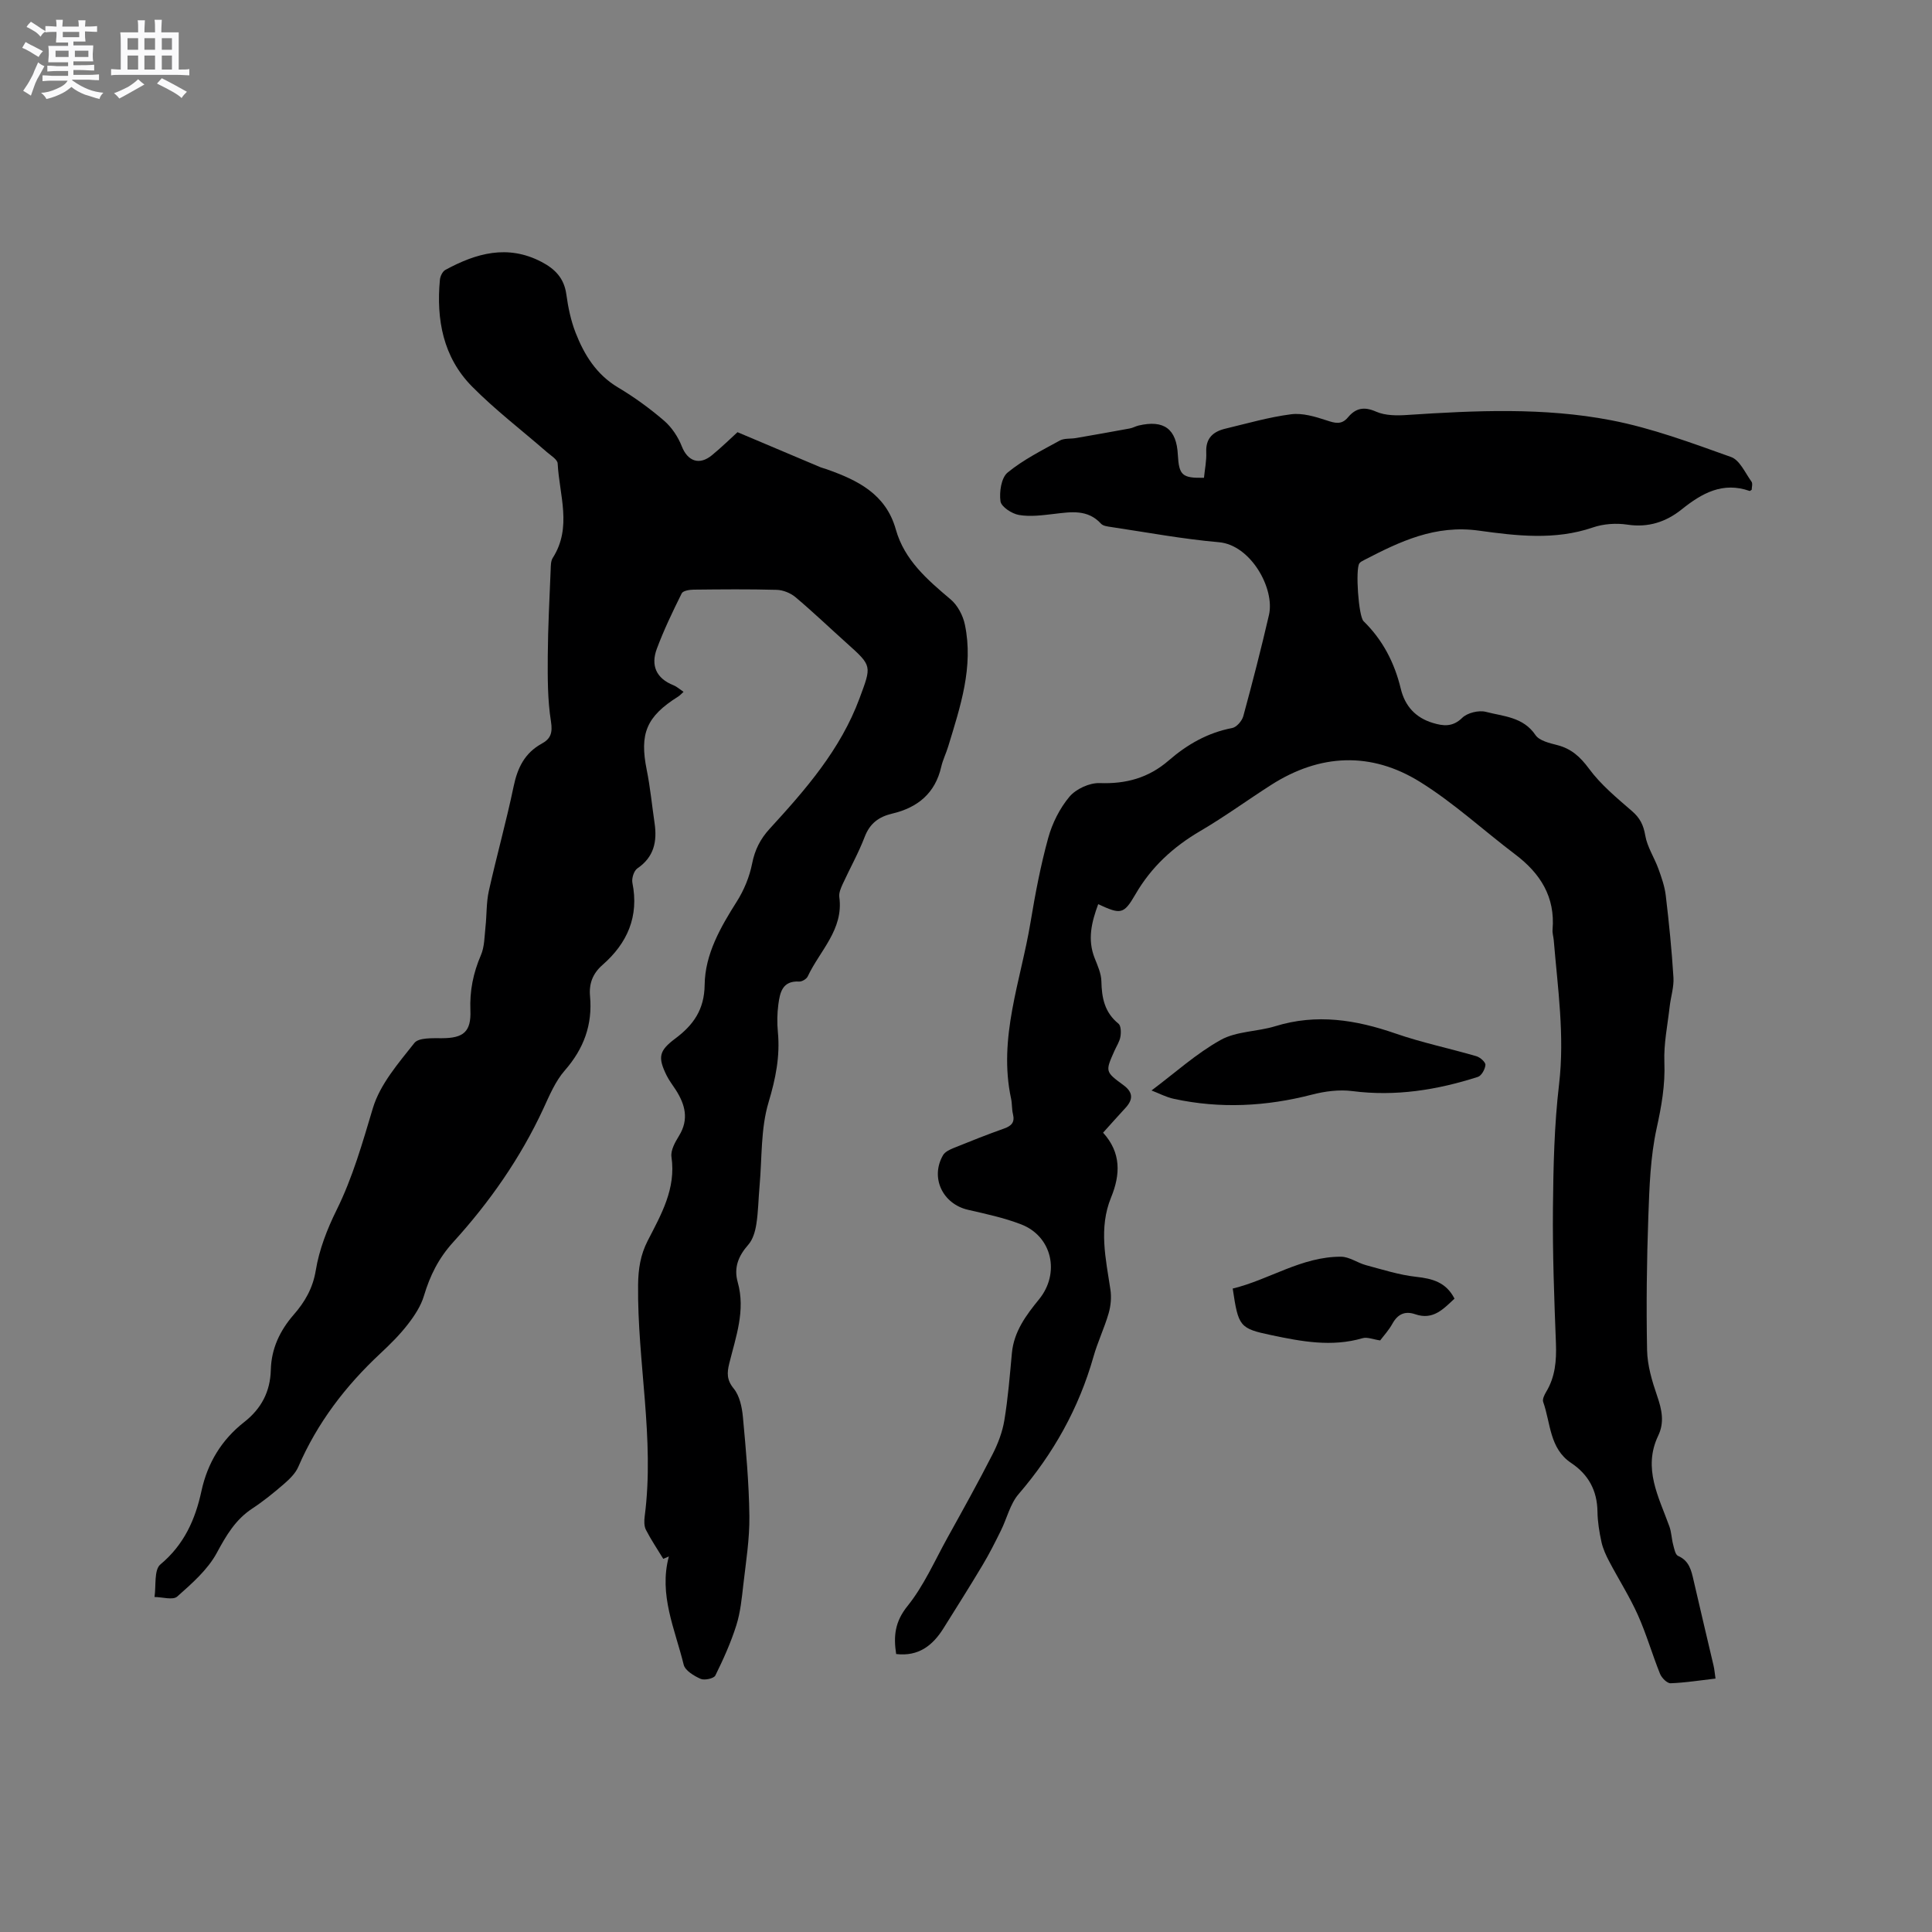 <svg enable-background="new 0 0 400 400" viewBox="0 0 400 400" xmlns="http://www.w3.org/2000/svg"><rect x="0" y="0" width="400" height="400" fill="#808080" stroke="none"/><path d="m6.8 9.5c.6.3 1.3.7 2.1 1.1-.4.4-.7.8-.9 1.2-.7-.4-1.3-.8-1.8-1.1s-1.1-.6-1.6-.8c.2-.4.5-.8.7-1.2.4.2.8.5 1.5.8zm.9 6.9c-.3.6-.5 1.1-.7 1.7s-.4 1.1-.6 1.7c-.6-.4-1.1-.7-1.6-1 .7-1 1.2-1.8 1.5-2.4.3-.5.6-1.1.8-1.7.3-.6.5-1.2.8-1.8.3.3.8.6 1.3.8-.7 1.3-1.2 2.2-1.5 2.7zm.1-11c.4.3 1 .7 1.7 1.1-.5.2-.8.6-1.1 1.1-.5-.6-1-1-1.4-1.2s-.9-.6-1.5-.8c.2-.4.5-.7.9-1.1.5.3.9.6 1.4.9zm10.5 13.1c1 .4 2 .6 3.1.7-.4.4-.7.8-.8 1.3-.9-.2-1.9-.6-3-.9-1-.4-2-.9-2.8-1.6-.5.4-1.1.9-1.9 1.3s-1.9.9-3.3 1.2c-.1-.3-.5-.8-1.1-1.3 1 0 2.1-.3 3.2-.8 1.2-.5 1.9-1 2.3-1.7h-3.2c-.4 0-1 0-2 .1v-1.2c1 0 1.7.1 2 .1h3.3v-1h-2.3c-.2 0-.9 0-2 .1v-1.2c1.2 0 1.9.1 2 .1h2.3v-.8h-4.1c0-.7.1-1.2.1-1.6 0-.5 0-1.1-.1-1.8h4.1v-.7h-2.5c0-.6.1-1.1.1-1.6v-.6h-.5c-.4 0-1 0-1.8.1v-1.3c1.2 0 1.9.1 2.1.1h.2c0-.3 0-.8-.1-1.4h1.4c0 .6-.1 1-.1 1.4h3.4c0-.4 0-.8-.1-1.3h1.5c0 .4-.1.9-.1 1.3.7 0 1.5 0 2.5-.1v1.2c-1 0-1.8-.1-2.5-.1v.6c0 .3 0 .8.1 1.5h-2.5v.8h4.1c0 .7-.1 1.3-.1 1.8s0 1 .1 1.5h-4.1v.8h1.4c.8 0 1.8 0 2.9-.1v1.2c-1 0-1.9-.1-2.8-.1h-1.5v1h3.2c.3 0 1 0 2.1-.1v1.2c-1.1 0-1.8-.1-2.1-.1h-3.4l-.1.1c1.4 1 2.4 1.5 3.4 1.9zm-4.1-6.7v-1.3h-2.7v1.3zm2.2-4.1v-1.1h-3.4v1.1zm1.9 4.1v-1.3h-2.8v1.3z" fill="#fafafb"/><path d="m37 6.7v2.3 5.4c1 0 1.8 0 2.2-.1v1.3c-.6 0-1.5-.1-2.5-.1h-11.9c-.7 0-1.3 0-1.8.1v-1.3c.5 0 1.1.1 2 .1v-5.2c0-1 0-1.8-.1-2.5h3.7c0-1.3 0-2.1-.1-2.5h1.5c0 .4-.1 1.3-.1 2.5h2.2c0-1.2 0-2.1-.1-2.6h1.5c0 .4-.1 1.3-.1 2.6zm-12.3 13.7c-.3-.4-.7-.8-1.1-1.1 1.1-.4 2.1-.9 2.9-1.3.8-.5 1.5-1 2.1-1.6.4.4.9.8 1.3 1.1-2.5 1.4-4.2 2.4-5.2 2.9zm3.9-10.1v-2.4h-2.2v2.4zm0 4.1v-2.9h-2.2v2.9zm3.5-4.1v-2.4h-2.2v2.4zm0 4.1v-2.9h-2.2v2.9zm.4 2.9 1-1.1c.6.3 1.4.7 2.5 1.3s2 1.1 2.7 1.5c-.4.4-.8.8-1.1 1.3-.8-.8-2.5-1.7-5.1-3zm3.1-7v-2.4h-2.1v2.4zm0 4.1v-2.9h-2.1v2.9z" fill="#fafafb"/><g fill="#000001"><path d="m152.69 89.48c6.19 2.61 11.7 4.94 17.21 7.27.39.16.81.24 1.21.39 6.42 2.27 12.29 5.1 14.36 12.48 1.78 6.34 6.53 10.41 11.35 14.48 1.45 1.22 2.56 3.34 2.95 5.23 1.83 8.76-.95 16.98-3.45 25.2-.43 1.42-1.11 2.77-1.44 4.2-1.25 5.51-4.89 8.48-10.16 9.72-2.76.65-4.62 2.01-5.69 4.8-1.28 3.35-3.06 6.51-4.56 9.78-.38.84-.82 1.84-.7 2.7.92 6.73-4.04 11.09-6.54 16.43-.25.53-1.19 1.1-1.78 1.06-3.47-.2-3.97 2.28-4.3 4.73-.25 1.88-.28 3.82-.1 5.71.48 5.03-.46 9.67-1.93 14.57-1.64 5.46-1.34 11.51-1.86 17.31-.24 2.64-.26 5.31-.67 7.92-.23 1.48-.71 3.16-1.66 4.24-2.04 2.32-3.05 4.72-2.19 7.78 1.65 5.84-.4 11.31-1.76 16.83-.47 1.92-.54 3.39.93 5.18 1.22 1.49 1.71 3.84 1.9 5.87.63 6.83 1.26 13.68 1.34 20.54.06 4.72-.71 9.45-1.25 14.17-.32 2.83-.6 5.73-1.45 8.43-1.13 3.57-2.68 7.03-4.35 10.4-.31.62-2.24 1.04-3.04.69-1.37-.61-3.21-1.71-3.51-2.93-1.79-7.34-5.2-14.46-3.07-22.41-.39.16-.77.32-1.16.49-1.21-2-2.53-3.94-3.59-6.01-.4-.79-.37-1.9-.25-2.82 2.09-16.04-1.55-31.92-1.37-47.91.04-3.29.49-6.2 1.98-9.1 2.79-5.44 5.9-10.77 4.93-17.38-.2-1.37.77-3.07 1.58-4.39 2.08-3.4 1.25-6.46-.7-9.5-.63-.98-1.36-1.91-1.87-2.94-1.89-3.82-1.59-5.15 1.78-7.67 3.73-2.79 6.02-5.97 6.08-11.12.08-6.36 3.28-11.91 6.67-17.27 1.49-2.35 2.62-5.11 3.16-7.84.56-2.85 1.7-5.09 3.62-7.19 7.46-8.14 14.69-16.41 18.62-27.03 2.49-6.73 2.65-6.66-2.61-11.37-3.55-3.18-7-6.49-10.65-9.56-1.02-.86-2.58-1.49-3.91-1.52-5.72-.16-11.45-.1-17.18-.04-.85.01-2.2.22-2.47.77-1.86 3.75-3.69 7.55-5.15 11.47-1.29 3.44-.14 6.14 3.46 7.56.67.27 1.24.8 2.07 1.36-.42.37-.72.73-1.1.97-6.6 4.14-8.04 7.67-6.52 15.2.73 3.62 1.08 7.32 1.62 10.99.56 3.8-.1 7.04-3.56 9.39-.72.49-1.21 2.07-1.03 2.98 1.4 6.98-1.04 12.51-6.2 17.02-2.02 1.77-2.81 3.87-2.57 6.46.54 5.9-1.29 10.88-5.23 15.38-1.96 2.24-3.18 5.19-4.45 7.94-4.73 10.19-11.12 19.32-18.61 27.56-3.08 3.38-4.84 6.96-6.1 11.16-.63 2.12-1.96 4.13-3.34 5.91-1.68 2.17-3.66 4.13-5.67 6.01-7.21 6.72-13.07 14.37-17 23.48-.59 1.37-1.83 2.56-2.99 3.57-2.08 1.8-4.24 3.55-6.53 5.06-3.5 2.3-5.4 5.57-7.36 9.2-1.89 3.49-5.15 6.33-8.19 9.03-.89.79-3.1.1-4.7.09.35-2.31-.13-5.62 1.22-6.74 4.9-4.09 7.22-9.28 8.5-15.21 1.26-5.8 4.17-10.6 8.83-14.25 3.55-2.78 5.41-6.28 5.53-10.82.11-4.38 1.85-8.11 4.76-11.45 2.27-2.6 3.94-5.44 4.55-9.16.7-4.28 2.35-8.53 4.29-12.45 3.36-6.79 5.37-13.93 7.53-21.13 1.48-4.94 5.28-9.3 8.59-13.49.9-1.14 3.76-.98 5.72-.99 4.43-.01 6.06-1.32 5.88-5.78-.16-4.02.58-7.71 2.17-11.4.76-1.75.74-3.86.95-5.82.28-2.5.16-5.07.7-7.5 1.61-7.23 3.62-14.38 5.13-21.63.8-3.85 2.3-6.93 5.83-8.86 1.85-1.01 2.27-2.24 1.9-4.6-.71-4.46-.69-9.07-.66-13.61.04-5.93.36-11.87.6-17.8.03-.83.02-1.8.43-2.44 4.05-6.33 1.36-13.01 1.02-19.54-.04-.84-1.42-1.66-2.26-2.39-5.17-4.51-10.67-8.7-15.48-13.57-5.97-6.05-7.42-13.84-6.64-22.1.07-.72.54-1.71 1.13-2.03 6.36-3.46 12.88-5.32 19.88-1.67 2.81 1.46 4.7 3.38 5.16 6.71.37 2.71.94 5.46 1.93 7.99 1.79 4.57 4.3 8.64 8.78 11.31 3.36 2 6.56 4.33 9.53 6.88 1.59 1.37 2.9 3.35 3.67 5.31 1.2 3.06 3.61 4.01 6.25 1.83 2.05-1.69 3.95-3.55 5.28-4.76z"/><path d="m249.27 98.92c.17-1.75.55-3.54.47-5.3-.13-2.92 1.45-4.27 3.96-4.87 4.52-1.08 9.02-2.39 13.61-2.98 2.35-.3 4.96.48 7.3 1.25 1.76.58 3.12 1.01 4.48-.62 1.59-1.9 3.31-2.28 5.82-1.17 1.91.84 4.35.83 6.51.68 14.09-.93 28.25-1.58 42.15 1.1 8.46 1.63 16.68 4.7 24.83 7.61 1.8.64 2.92 3.29 4.23 5.1.29.4.04 1.18.04 1.68-.24.15-.36.27-.42.25-5.57-1.96-9.88.45-14.07 3.81-3.23 2.59-6.91 3.82-11.25 3.16-2.32-.35-4.95-.17-7.16.59-7.84 2.69-15.86 1.72-23.59.65-9.04-1.25-16.3 2.23-23.73 6.08-.36.19-.79.39-1.01.7-.84 1.21-.18 10.94.87 11.97 3.99 3.9 6.42 8.63 7.71 14 .87 3.6 3.08 5.99 6.61 7.06 2.15.65 4.11.91 6.11-1.05 1.06-1.04 3.42-1.62 4.89-1.24 3.64.95 7.73 1.04 10.27 4.8.8 1.18 2.9 1.67 4.5 2.08 2.92.75 4.75 2.41 6.58 4.88 2.45 3.33 5.76 6.06 8.92 8.8 1.64 1.42 2.36 2.86 2.73 5.02.4 2.38 1.87 4.57 2.72 6.9.65 1.8 1.31 3.67 1.53 5.56.67 5.64 1.24 11.3 1.59 16.97.12 1.97-.55 3.99-.78 5.99-.43 3.84-1.25 7.71-1.1 11.54.19 4.73-.6 9.14-1.61 13.73-1.29 5.91-1.49 12.11-1.71 18.2-.33 9.22-.44 18.45-.26 27.67.06 3.18 1.03 6.43 2.08 9.48.97 2.82 1.56 5.47.22 8.25-3.23 6.77.13 12.7 2.32 18.79.43 1.19.45 2.53.78 3.77.22.83.44 2.07 1.01 2.32 2.31 1.01 2.74 2.97 3.22 5.07 1.34 5.88 2.76 11.75 4.13 17.63.19.8.25 1.64.41 2.7-3.23.37-6.26.86-9.3.97-.73.02-1.85-1.11-2.19-1.96-1.62-4.02-2.82-8.23-4.59-12.18-1.71-3.81-3.98-7.37-5.93-11.08-.67-1.27-1.29-2.62-1.6-4.01-.45-2.06-.8-4.19-.83-6.29-.06-4.37-1.85-7.68-5.45-10.09-4.51-3.01-4.23-8.25-5.79-12.63-.2-.55.24-1.45.6-2.06 1.9-3.13 2.17-6.49 2.04-10.07-.36-9.32-.71-18.65-.62-27.98.08-8.57.27-17.19 1.27-25.68 1.18-10.05-.28-19.88-1.1-29.78-.06-.74-.31-1.48-.25-2.21.58-6.78-2.53-11.66-7.74-15.59-6.58-4.98-12.71-10.66-19.69-15-10.13-6.3-20.71-5.86-30.85.63-4.91 3.14-9.63 6.59-14.65 9.53-5.61 3.29-10.14 7.43-13.43 13.11-2.44 4.22-3.06 4.18-7.71 2.04-1.36 3.7-2.27 7.29-.73 11.18.61 1.55 1.36 3.18 1.39 4.79.07 3.44.67 6.46 3.54 8.77.53.43.55 1.82.4 2.7-.17 1.01-.8 1.94-1.23 2.91-1.91 4.29-1.94 4.33 1.85 7.11 2.05 1.5 2.03 3 .4 4.75-1.5 1.62-2.97 3.28-4.61 5.1 3.77 4.14 3.6 8.67 1.66 13.4-2.6 6.34-1.1 12.71-.14 19.09.24 1.59.08 3.36-.37 4.91-.88 3.04-2.28 5.94-3.14 8.99-3.03 10.67-8.28 20.04-15.51 28.45-1.76 2.05-2.41 5.04-3.66 7.55-1.19 2.41-2.4 4.82-3.78 7.12-2.64 4.42-5.39 8.77-8.12 13.13-2.22 3.54-5.15 5.84-9.78 5.3-.57-3.71-.27-6.69 2.35-9.94 3.4-4.22 5.63-9.38 8.29-14.17 3.17-5.72 6.35-11.43 9.32-17.25 1.12-2.19 2.04-4.61 2.44-7.03.76-4.59 1.13-9.25 1.56-13.9.41-4.48 2.95-7.87 5.63-11.16 4.38-5.38 2.73-13.02-3.72-15.51-3.52-1.36-7.28-2.16-10.98-3.01-5.27-1.21-7.88-6.66-5.18-11.32.41-.7 1.41-1.16 2.24-1.5 3.43-1.39 6.88-2.76 10.37-4 1.55-.55 2.29-1.28 1.86-3.01-.25-1.02-.16-2.12-.38-3.15-2.73-12.65 2.03-24.49 4.03-36.61.97-5.85 2.08-11.7 3.65-17.4.84-3.05 2.39-6.15 4.41-8.55 1.35-1.6 4.14-2.88 6.23-2.81 5.49.2 10.14-1.07 14.32-4.69 3.78-3.28 8.06-5.75 13.13-6.71.91-.17 2.03-1.47 2.3-2.45 1.89-6.94 3.69-13.92 5.31-20.93 1.28-5.5-3.78-14.52-10.35-15.09-7.48-.65-14.9-2.04-22.34-3.15-.72-.11-1.63-.21-2.06-.67-2.79-3.05-6.24-2.45-9.74-2.04-2.41.28-4.92.62-7.26.22-1.47-.25-3.67-1.69-3.83-2.83-.27-1.94.16-4.87 1.47-5.95 3.24-2.66 7.1-4.59 10.81-6.63.93-.51 2.24-.32 3.37-.52 3.71-.64 7.41-1.3 11.11-1.98.62-.11 1.19-.45 1.8-.6 5.29-1.25 7.9.69 8.16 6.06.24 4.24.9 4.84 5.41 4.75z"/><path d="m238.41 225.77c4.89-3.66 9.27-7.65 14.32-10.46 3.28-1.83 7.59-1.7 11.32-2.85 8.52-2.63 16.66-1.33 24.86 1.51 5.47 1.9 11.19 3.08 16.77 4.71.77.23 1.9 1.22 1.86 1.8-.06.88-.81 2.24-1.56 2.48-8.45 2.71-17.04 4.09-25.98 2.94-2.72-.35-5.68.03-8.37.73-9.48 2.45-18.98 2.95-28.56.88-1.61-.34-3.12-1.15-4.66-1.74z"/><path d="m285.75 277.52c-1.48-.21-2.69-.75-3.65-.46-6.37 1.86-12.6.69-18.82-.62-6.66-1.4-6.88-1.76-8.06-9.66 7.55-1.82 14.26-6.63 22.43-6.59 1.73.01 3.41 1.28 5.17 1.75 3.43.92 6.86 2.02 10.36 2.41 3.38.37 6.21 1.11 7.96 4.52-2.31 2.14-4.42 4.51-8.13 3.23-2.09-.72-3.6-.06-4.71 1.93-.75 1.37-1.84 2.54-2.55 3.49z"/></g></svg>
